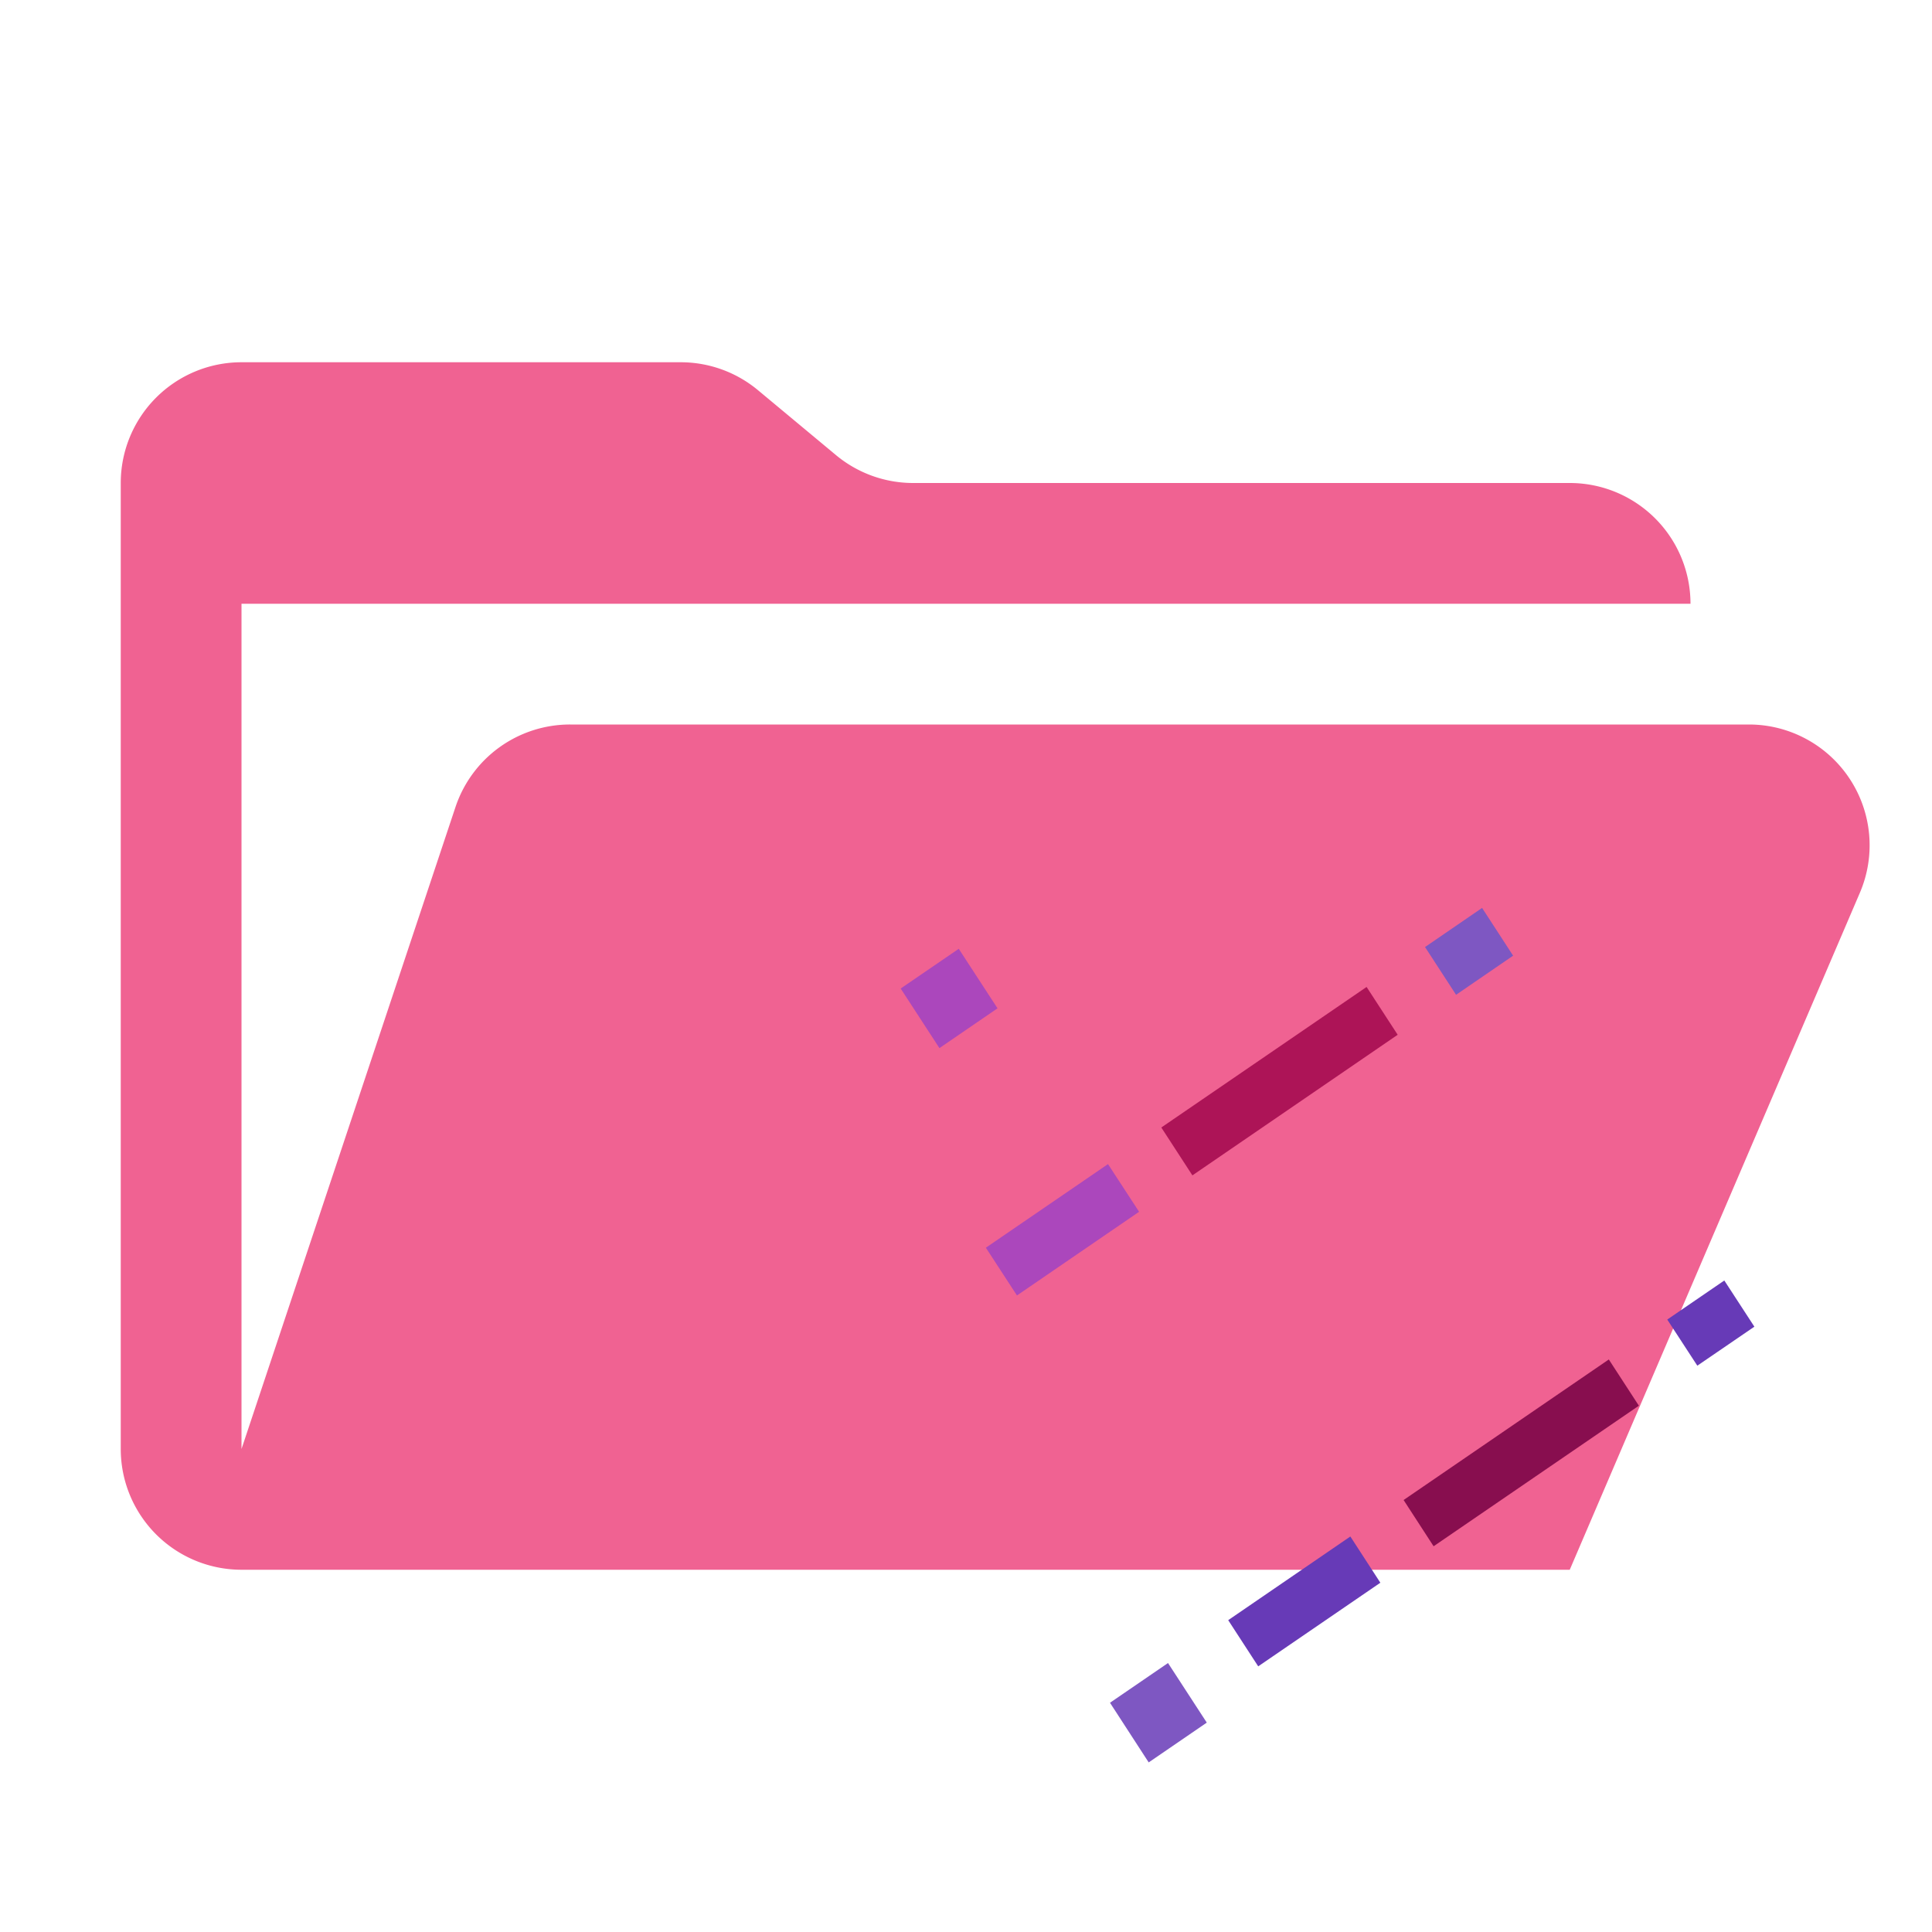 <svg xmlns="http://www.w3.org/2000/svg" width="3em" height="3em" viewBox="0 0 32 32"><defs><linearGradient id="" x1="1997.25" x2="2067.763" y1="2029.643" y2="2094.383" gradientTransform="matrix(.303 0 0 .33 -592.7 -666.868)" gradientUnits="userSpaceOnUse"><stop offset="0" stop-color="#BA68C8"/><stop offset="1" stop-color="#7E57C2"/></linearGradient><linearGradient id="" x1="2037.862" x2="1999.816" y1="2094.543" y2="2042.593" gradientTransform="matrix(.304 0 0 .329 -592.019 -659.828)" gradientUnits="userSpaceOnUse"><stop offset="0" stop-color="#7E57C2"/><stop offset=".14" stop-color="#7B1FA2"/><stop offset=".29" stop-color="#AD1457"/><stop offset=".84" stop-color="#C2185B"/><stop offset="1" stop-color="#EC407A"/></linearGradient><linearGradient id="" x1="1810.238" x2="1876.912" y1="2182.482" y2="2275.279" gradientTransform="matrix(.33 0 0 .303 -593.502 -657.724)" href="#"/><linearGradient id="" x1="1884.666" x2="1966.686" y1="2101.188" y2="2168.469" gradientTransform="matrix(.316 0 0 .317 -588.323 -661.081)" href="#"/><linearGradient id="" x1="1908.618" x2="1985.086" y1="2130.411" y2="2197.794" gradientTransform="matrix(.316 0 0 .316 -597.877 -663.436)" href="#"/><linearGradient id="" x1="2058.454" x2="2020.313" y1="2123.223" y2="2071.047" gradientTransform="matrix(.304 0 0 .329 -597.026 -667.345)" href="#"/><linearGradient id="" x1="1999.965" x2="2070.546" y1="2025.692" y2="2103.839" gradientTransform="matrix(.303 0 0 .33 -592.673 -666.844)" href="#"/><linearGradient id="" x1="2320.079" x2="2361.512" y1="1768.801" y2="1727.83" gradientTransform="matrix(.311 .062 -.062 .31 -596.669 -665.256)" gradientUnits="userSpaceOnUse"><stop offset="0" stop-color="#7E57C2"/><stop offset=".14" stop-color="#7B1FA2"/><stop offset=".53" stop-color="#AD1457"/><stop offset=".79" stop-color="#C2185B"/><stop offset="1" stop-color="#EC407A"/></linearGradient></defs><path fill="#f06292" d="M28.967 12H9.442a2 2 0 0 0-1.898 1.368L4 24V10h24a2 2 0 0 0-2-2H15.124a2 2 0 0 1-1.28-.464l-1.288-1.072A2 2 0 0 0 11.276 6H4a2 2 0 0 0-2 2v16a2 2 0 0 0 2 2h22l4.805-11.212A2 2 0 0 0 28.967 12"/><path fill="url(#)" d="m25.787 15.333l-1.671 1.144l-1.72-2.646l1.67-1.144Z"/><path fill="url(#)" d="M27.145 23.283L30 27.672L26.6 30l-2.855-4.389l-.498-.765l3.4-2.328Z"/><path fill="url(#)" d="m22.864 26.215l.628.966l-2.588 1.772l-1.127-1.732l.566-.387l2.023-1.385Z"/><path fill="url(#)" d="m28.56 21.208l.727-.497l1.126 1.732l-1.671 1.144l-.628-.967l.945-.647Zm-.447 1.412l-.497-.765l.945-.647l.498.765Z"/><path fill="url(#)" d="m16.844 21.457l-.565.387l-1.72-2.647l2.587-1.772l1.206 1.855l-2.022 1.385l2.023-1.385l.515.791Z"/><path fill="url(#)" d="m22.635 16.348l.515.79l-3.4 2.329l-.515-.791l-2.828-4.348l3.4-2.328Z"/><path fill="url(#)" d="m25.062 15.83l-.945.647l-.515-.792l-1.206-1.855l1.67-1.144l1.722 2.646Z"/><path fill="#673AB7" d="m20.84 27.6l-.497-.765l2.023-1.386l.497.766Zm7.273-4.98l-.498-.764l.945-.647l.498.765Z"/><path fill="#AB47BC" d="m16.844 21.457l-.515-.791l2.023-1.385l.515.79Z"/><path fill="#7E57C2" d="m24.117 16.477l-.514-.791l.945-.648l.514.791Z"/><path fill="#880E4F" d="m27.145 23.283l-3.4 2.328l-.497-.766l3.399-2.328Z"/><path fill="#AD1457" d="m22.635 16.347l.515.792l-3.4 2.329l-.515-.793Z"/><path fill="#AB47BC" d="m15.88 15.715l.642.986l-.962.659l-.642-.987Z"/><path fill="#7E57C2" d="m19.346 27.545l.642.987l-.962.659l-.641-.988Z"/><path fill="url(#)" d="M16.815 28.539L14 24.175l15.048-10.328L32 18.142Z"/></svg>